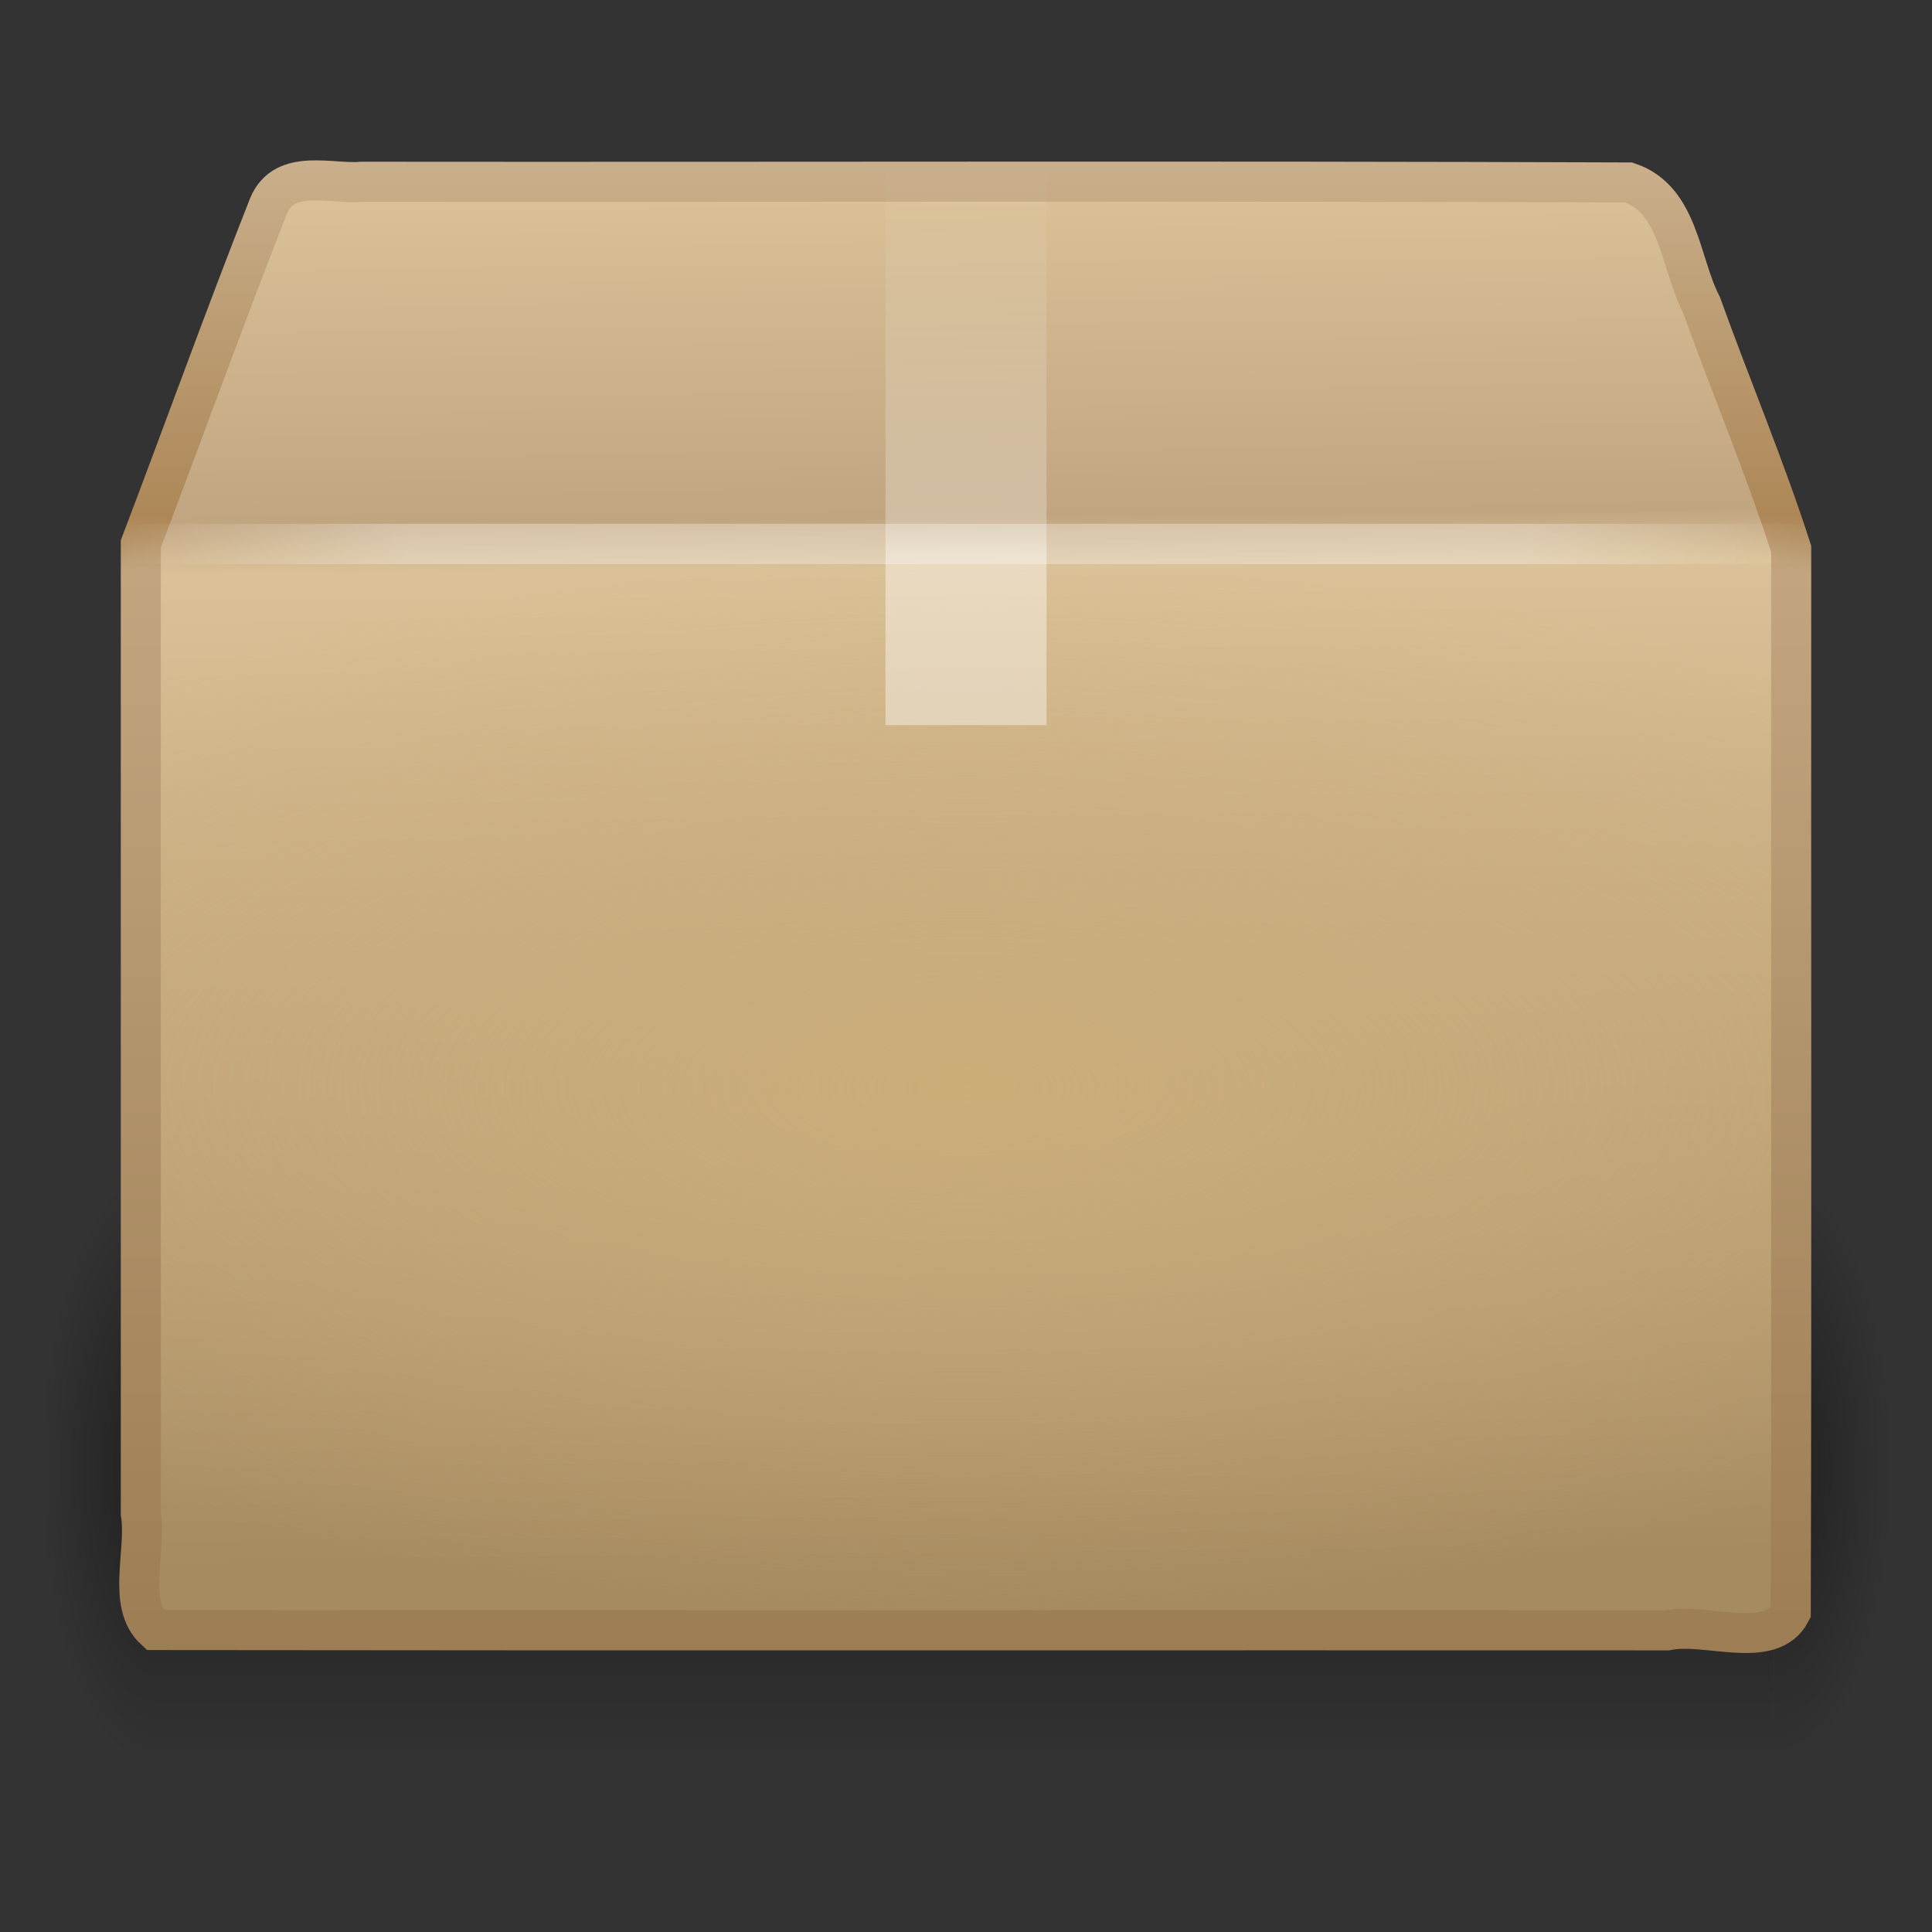<?xml version="1.0" encoding="UTF-8" standalone="no"?><!DOCTYPE svg PUBLIC "-//W3C//DTD SVG 1.1//EN" "http://www.w3.org/Graphics/SVG/1.1/DTD/svg11.dtd"><svg xmlns="http://www.w3.org/2000/svg" xmlns:xlink="http://www.w3.org/1999/xlink" height="64" id="svg3263" version="1.1" viewBox="0 0 48 48.0" width="64"><rect x="0" y="0" width="48" height="48.0" fill="#333333" stroke="none"/><defs id="defs3265"><radialGradient cx="5" cy="41.5" gradientTransform="matrix(0.594,0,0,-1.537,41.141,103.94)" gradientUnits="userSpaceOnUse" id="radialGradient3314" r="5" xlink:href="#linearGradient3681"/><linearGradient gradientTransform="matrix(1.757,0,0,1.397,-17.394,-16.412)" gradientUnits="userSpaceOnUse" id="linearGradient3312" x1="17.554" x2="17.554" y1="46" y2="35"><stop offset="0" style="stop-opacity:0"/><stop offset="0.5"/><stop offset="1" style="stop-opacity:0"/></linearGradient><linearGradient id="linearGradient3681"><stop offset="0"/><stop offset="1" style="stop-opacity:0"/></linearGradient><radialGradient cx="5" cy="41.5" gradientTransform="matrix(-0.594,0,0,-1.537,6.66,103.94)" gradientUnits="userSpaceOnUse" id="radialGradient3310" r="5" xlink:href="#linearGradient3681"/><linearGradient gradientUnits="userSpaceOnUse" id="linearGradient3293" x1="15.464" x2="15.464" y1="7.976" y2="45.042"><stop offset="0" style="stop-color:#c9af8b"/><stop offset="0.239" style="stop-color:#ad8757"/><stop offset="0.276" style="stop-color:#c2a57f"/><stop offset="1" style="stop-color:#9d7d53"/></linearGradient><linearGradient gradientTransform="matrix(1.282,0,0,1.557,-6.07,-15.291)" gradientUnits="userSpaceOnUse" id="linearGradient3197" x1="24.823" x2="24.997" y1="15.378" y2="37.277"><stop offset="0" style="stop-color:#dac197"/><stop offset="0.239" style="stop-color:#c1a581"/><stop offset="0.276" style="stop-color:#dac197"/><stop offset="1" style="stop-color:#a68b60"/></linearGradient><radialGradient cx="24" cy="31" gradientTransform="matrix(1.655,0,0,0.65,-15.714,10.85)" gradientUnits="userSpaceOnUse" id="radialGradient3217" r="20"><stop offset="0" style="stop-color:#cbad7a"/><stop offset="1" style="stop-color:#cbae7d;stop-opacity:0"/></radialGradient><linearGradient gradientTransform="matrix(1.282,0,0,1.175,-6.07,-5.303)" gradientUnits="userSpaceOnUse" id="linearGradient2659" x1="23.452" x2="43.007" y1="30.555" y2="45.934"><stop offset="0" style="stop-color:#fff;stop-opacity:0"/><stop offset="1" style="stop-color:#fff;stop-opacity:0"/></linearGradient><linearGradient gradientUnits="userSpaceOnUse" id="linearGradient3834" x1="26" x2="26" y1="22" y2="8"><stop offset="0" style="stop-color:#fff"/><stop offset="0.302" style="stop-color:#fff"/><stop offset="0.344" style="stop-color:#fff;stop-opacity:0.69"/><stop offset="1" style="stop-color:#fff;stop-opacity:0"/></linearGradient><linearGradient gradientUnits="userSpaceOnUse" id="linearGradient3281" spreadMethod="reflect" x1="44.995" x2="3.005" y1="17.5" y2="17.5"><stop offset="0" style="stop-color:#fff;stop-opacity:0"/><stop offset="0.167" style="stop-color:#fff"/><stop offset="0.832" style="stop-color:#fff"/><stop offset="1" style="stop-color:#fff;stop-opacity:0"/></linearGradient></defs><g id="layer1" transform="translate(3.756727e-5,-3.985)"><g id="g3305" style="opacity:0.4" transform="matrix(0.993,0,0,0.976,0.275,1.293)"><path d="m 3.69,47.848 c -0.987,0 -1.973,0 -2.96,0 0,-5.122 0,-10.245 0,-15.367 0.987,0 1.973,0 2.96,0 0,5.122 0,10.245 0,15.367 z" id="rect2484" style="fill:url(#radialGradient3310)"/><path d="m 3.69,32.482 c 13.471,0 26.941,0 40.412,0 0,5.122 0,10.245 0,15.367 -13.471,0 -26.941,0 -40.412,0 0,-5.122 0,-10.245 0,-15.367 z" id="rect2486" style="fill:url(#linearGradient3312)"/><path d="m 44.11,47.848 c 0.987,0 1.973,0 2.96,0 0,-5.122 0,-10.245 0,-15.367 -0.987,0 -1.973,0 -2.96,0 0,5.122 0,10.245 0,15.367 z" id="rect3444" style="fill:url(#radialGradient3314)"/></g><path d="m 9.011,8.5 c 10.484,0.011 20.973,-0.023 31.453,0.018 1.257,0.418 1.271,2 1.807,3.038 0.729,2.025 1.574,4.029 2.231,6.067 -0.007,8.804 0.014,17.609 -0.011,26.413 -0.495,0.968 -2.097,0.25 -3.072,0.455 C 28.896,44.485 16.37,44.499 3.848,44.483 3.137,43.833 3.649,42.521 3.498,41.589 c 0,-8.03 0,-16.059 0,-24.089 C 4.563,14.701 5.576,11.881 6.675,9.095 7.069,8.147 8.232,8.574 9.011,8.5 Z" id="path2488" style="display:block;fill:url(#linearGradient3197);stroke:url(#linearGradient3293);stroke-width:0.994;stroke-linecap:round"/><path d="m 4,18 c 13.333,0 26.667,0 40,0 0,8.667 0,17.333 0,26 C 30.667,44 17.333,44 4,44 4,35.333 4,26.667 4,18 Z" id="rect3209" style="fill:url(#radialGradient3217);fill-rule:evenodd"/><path d="m 9.948,9.513 c 9.41,0.018 18.822,-0.036 28.23,0.027 1.898,0.034 2.759,1.866 3.212,3.435 0.584,1.767 1.385,3.497 1.83,5.288 -0.006,7.722 0.013,15.444 -0.01,23.166 -0.024,1.891 -2.097,2.034 -3.522,1.931 C 28.713,43.353 17.737,43.372 6.761,43.35 c -1.845,0.058 -2.12,-1.939 -1.981,-3.357 0,-7.324 0,-14.649 0,-21.973 C 5.605,15.696 6.336,13.336 7.223,11.037 7.704,9.99 8.841,9.476 9.948,9.513 Z" id="path2490" style="display:block;opacity:0.505;fill:none;stroke:url(#linearGradient2659);stroke-width:0.742"/><path d="m 22,8 c 1.333,0 2.667,0 4,0 0,4.667 0,9.333 0,14 -1.333,0 -2.667,0 -4,0 0,-4.667 0,-9.333 0,-14 z" id="rect3326" style="opacity:0.4;fill:url(#linearGradient3834)"/><path d="m 3.505,17.5 c 13.663,0 27.327,0 40.99,0" id="path3273" style="opacity:0.3;fill:none;stroke:url(#linearGradient3281);stroke-width:1px;stroke-linecap:square"/></g></svg>